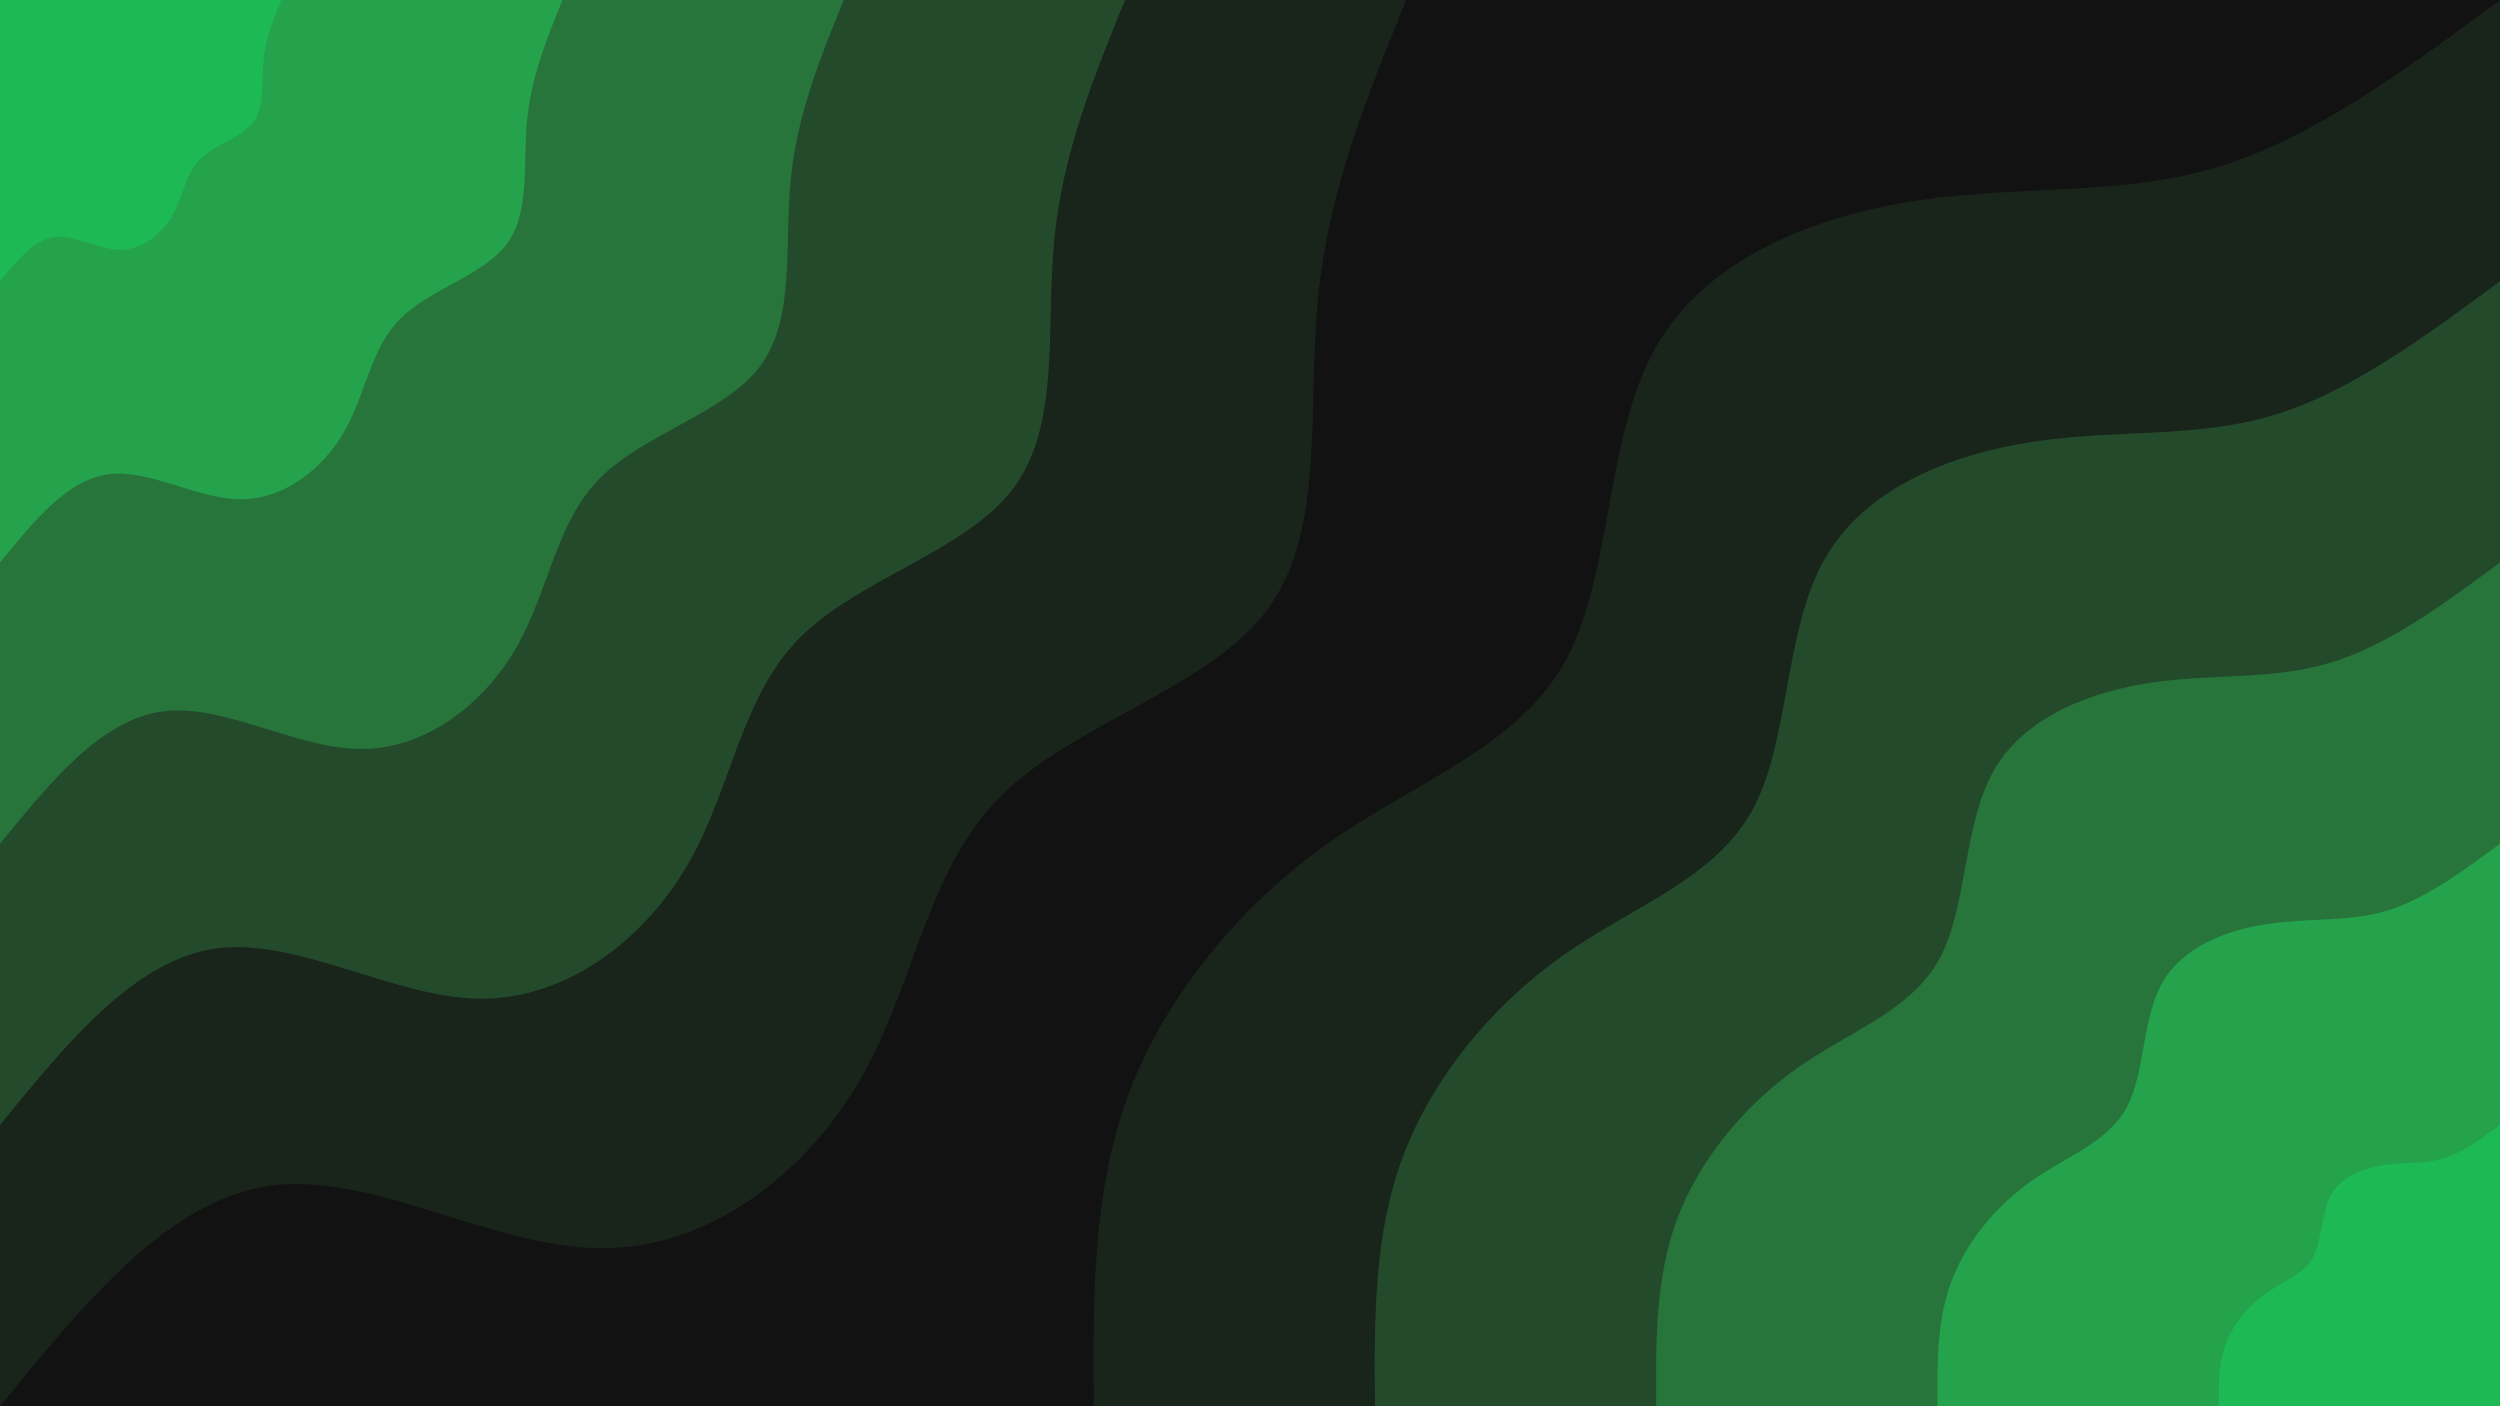 <svg id="visual" viewBox="0 0 960 540" width="960" height="540" xmlns="http://www.w3.org/2000/svg" xmlns:xlink="http://www.w3.org/1999/xlink" version="1.1">
    <rect x="0" y="0" width="960" height="540" fill="#121212"></rect>
    <defs>
        <linearGradient id="grad1_0" x1="43.8%" y1="100%" x2="100%" y2="0%">
            <stop offset="14.444%" stop-color="#1db954" stop-opacity="1"></stop>
            <stop offset="85.556%" stop-color="#1db954" stop-opacity="1"></stop>
        </linearGradient>
    </defs>
    <defs>
        <linearGradient id="grad1_1" x1="43.8%" y1="100%" x2="100%" y2="0%">
            <stop offset="14.444%" stop-color="#1db954" stop-opacity="1"></stop>
            <stop offset="85.556%" stop-color="#268b43" stop-opacity="1"></stop>
        </linearGradient>
    </defs>
    <defs>
        <linearGradient id="grad1_2" x1="43.8%" y1="100%" x2="100%" y2="0%">
            <stop offset="14.444%" stop-color="#266033" stop-opacity="1"></stop>
            <stop offset="85.556%" stop-color="#268b43" stop-opacity="1"></stop>
        </linearGradient>
    </defs>
    <defs>
        <linearGradient id="grad1_3" x1="43.8%" y1="100%" x2="100%" y2="0%">
            <stop offset="14.444%" stop-color="#266033" stop-opacity="1"></stop>
            <stop offset="85.556%" stop-color="#1f3722" stop-opacity="1"></stop>
        </linearGradient>
    </defs>
    <defs>
        <linearGradient id="grad1_4" x1="43.8%" y1="100%" x2="100%" y2="0%">
            <stop offset="14.444%" stop-color="#121212" stop-opacity="1"></stop>
            <stop offset="85.556%" stop-color="#1f3722" stop-opacity="1"></stop>
        </linearGradient>
    </defs>
    <defs>
        <linearGradient id="grad2_0" x1="0%" y1="100%" x2="56.3%" y2="0%">
            <stop offset="14.444%" stop-color="#1db954" stop-opacity="1"></stop>
            <stop offset="85.556%" stop-color="#1db954" stop-opacity="1"></stop>
        </linearGradient>
    </defs>
    <defs>
        <linearGradient id="grad2_1" x1="0%" y1="100%" x2="56.3%" y2="0%">
            <stop offset="14.444%" stop-color="#268b43" stop-opacity="1"></stop>
            <stop offset="85.556%" stop-color="#1db954" stop-opacity="1"></stop>
        </linearGradient>
    </defs>
    <defs>
        <linearGradient id="grad2_2" x1="0%" y1="100%" x2="56.3%" y2="0%">
            <stop offset="14.444%" stop-color="#268b43" stop-opacity="1"></stop>
            <stop offset="85.556%" stop-color="#266033" stop-opacity="1"></stop>
        </linearGradient>
    </defs>
    <defs>
        <linearGradient id="grad2_3" x1="0%" y1="100%" x2="56.3%" y2="0%">
            <stop offset="14.444%" stop-color="#1f3722" stop-opacity="1"></stop>
            <stop offset="85.556%" stop-color="#266033" stop-opacity="1"></stop>
        </linearGradient>
    </defs>
    <defs>
        <linearGradient id="grad2_4" x1="0%" y1="100%" x2="56.3%" y2="0%">
            <stop offset="14.444%" stop-color="#1f3722" stop-opacity="1"></stop>
            <stop offset="85.556%" stop-color="#121212" stop-opacity="1"></stop>
        </linearGradient>
    </defs>
    <g transform="translate(960, 540)">
        <path d="M-540 0C-540.3 -41.1 -540.7 -82.3 -526.5 -120.2C-512.2 -158.1 -483.4 -192.7 -449.6 -216.5C-415.7 -240.3 -376.9 -253.3 -358.9 -286.2C-340.9 -319.1 -343.7 -372 -324.2 -406.6C-304.7 -441.1 -262.8 -457.2 -223 -463.1C-183.2 -469 -145.4 -464.7 -108.6 -475.8C-71.8 -486.9 -35.9 -513.4 0 -540L0 0Z" fill="#19241b"></path>
        <path d="M-432 0C-432.3 -32.9 -432.6 -65.8 -421.2 -96.1C-409.8 -126.4 -386.7 -154.2 -359.7 -173.2C-332.6 -192.2 -301.5 -202.6 -287.1 -228.9C-272.7 -255.3 -275 -297.6 -259.4 -325.2C-243.8 -352.9 -210.3 -365.8 -178.4 -370.5C-146.6 -375.2 -116.3 -371.7 -86.9 -380.6C-57.4 -389.5 -28.7 -410.8 0 -432L0 0Z" fill="#234b2b"></path>
        <path d="M-324 0C-324.2 -24.7 -324.4 -49.4 -315.9 -72.1C-307.3 -94.8 -290.1 -115.6 -269.8 -129.9C-249.4 -144.2 -226.1 -152 -215.3 -171.7C-204.5 -191.5 -206.2 -223.2 -194.5 -243.9C-182.8 -264.6 -157.7 -274.3 -133.8 -277.9C-109.9 -281.4 -87.3 -278.8 -65.2 -285.5C-43.1 -292.1 -21.5 -308.1 0 -324L0 0Z" fill="#27753b"></path>
        <path d="M-216 0C-216.1 -16.5 -216.3 -32.9 -210.6 -48.1C-204.9 -63.2 -193.4 -77.1 -179.8 -86.6C-166.3 -96.1 -150.7 -101.3 -143.5 -114.5C-136.3 -127.6 -137.5 -148.8 -129.7 -162.6C-121.9 -176.4 -105.1 -182.9 -89.2 -185.2C-73.3 -187.6 -58.2 -185.9 -43.4 -190.3C-28.7 -194.8 -14.4 -205.4 0 -216L0 0Z" fill="#24a24c"></path>
        <path d="M-108 0C-108.1 -8.2 -108.1 -16.5 -105.3 -24C-102.4 -31.6 -96.7 -38.5 -89.9 -43.3C-83.1 -48.1 -75.4 -50.7 -71.8 -57.2C-68.2 -63.8 -68.7 -74.4 -64.8 -81.3C-60.9 -88.2 -52.6 -91.4 -44.6 -92.6C-36.6 -93.8 -29.1 -92.9 -21.7 -95.2C-14.4 -97.4 -7.2 -102.7 0 -108L0 0Z" fill="#1db954"></path>
    </g>
    <g transform="translate(0, 0)">
        <path d="M540 0C525 36.8 510 73.6 506 115.5C502 157.3 509 204.2 486.5 234.3C464 264.4 412.1 277.7 383.9 306.1C355.7 334.6 351.3 378.1 330.4 414.4C309.6 450.6 272.5 479.5 230.8 479.3C189.2 479.2 143.1 450 103.9 455.3C64.7 460.6 32.4 500.3 0 540L0 0Z" fill="#19241b"></path>
        <path d="M432 0C420 29.5 408 58.9 404.8 92.4C401.6 125.9 407.2 163.4 389.2 187.4C371.2 211.5 329.7 222.2 307.1 244.9C284.5 267.7 281 302.5 264.4 331.5C247.7 360.5 218 383.6 184.7 383.5C151.4 383.3 114.5 360 83.1 364.2C51.8 368.5 25.9 400.2 0 432L0 0Z" fill="#234b2b"></path>
        <path d="M324 0C315 22.1 306 44.2 303.6 69.3C301.2 94.4 305.4 122.5 291.9 140.6C278.4 158.6 247.2 166.6 230.3 183.7C213.4 200.7 210.8 226.9 198.3 248.6C185.8 270.4 163.5 287.7 138.5 287.6C113.5 287.5 85.9 270 62.4 273.2C38.8 276.3 19.4 300.2 0 324L0 0Z" fill="#27753b"></path>
        <path d="M216 0C210 14.7 204 29.5 202.4 46.2C200.8 62.9 203.6 81.7 194.6 93.7C185.6 105.8 164.8 111.1 153.6 122.5C142.3 133.8 140.5 151.3 132.2 165.7C123.9 180.2 109 191.8 92.3 191.7C75.7 191.7 57.3 180 41.6 182.1C25.9 184.2 12.9 200.1 0 216L0 0Z" fill="#24a24c"></path>
        <path d="M108 0C105 7.4 102 14.7 101.2 23.1C100.4 31.5 101.8 40.8 97.3 46.9C92.8 52.9 82.4 55.5 76.8 61.2C71.1 66.9 70.3 75.6 66.1 82.9C61.9 90.1 54.5 95.9 46.2 95.9C37.8 95.8 28.6 90 20.8 91.1C12.9 92.1 6.5 100.1 0 108L0 0Z" fill="#1db954"></path>
    </g>
</svg>